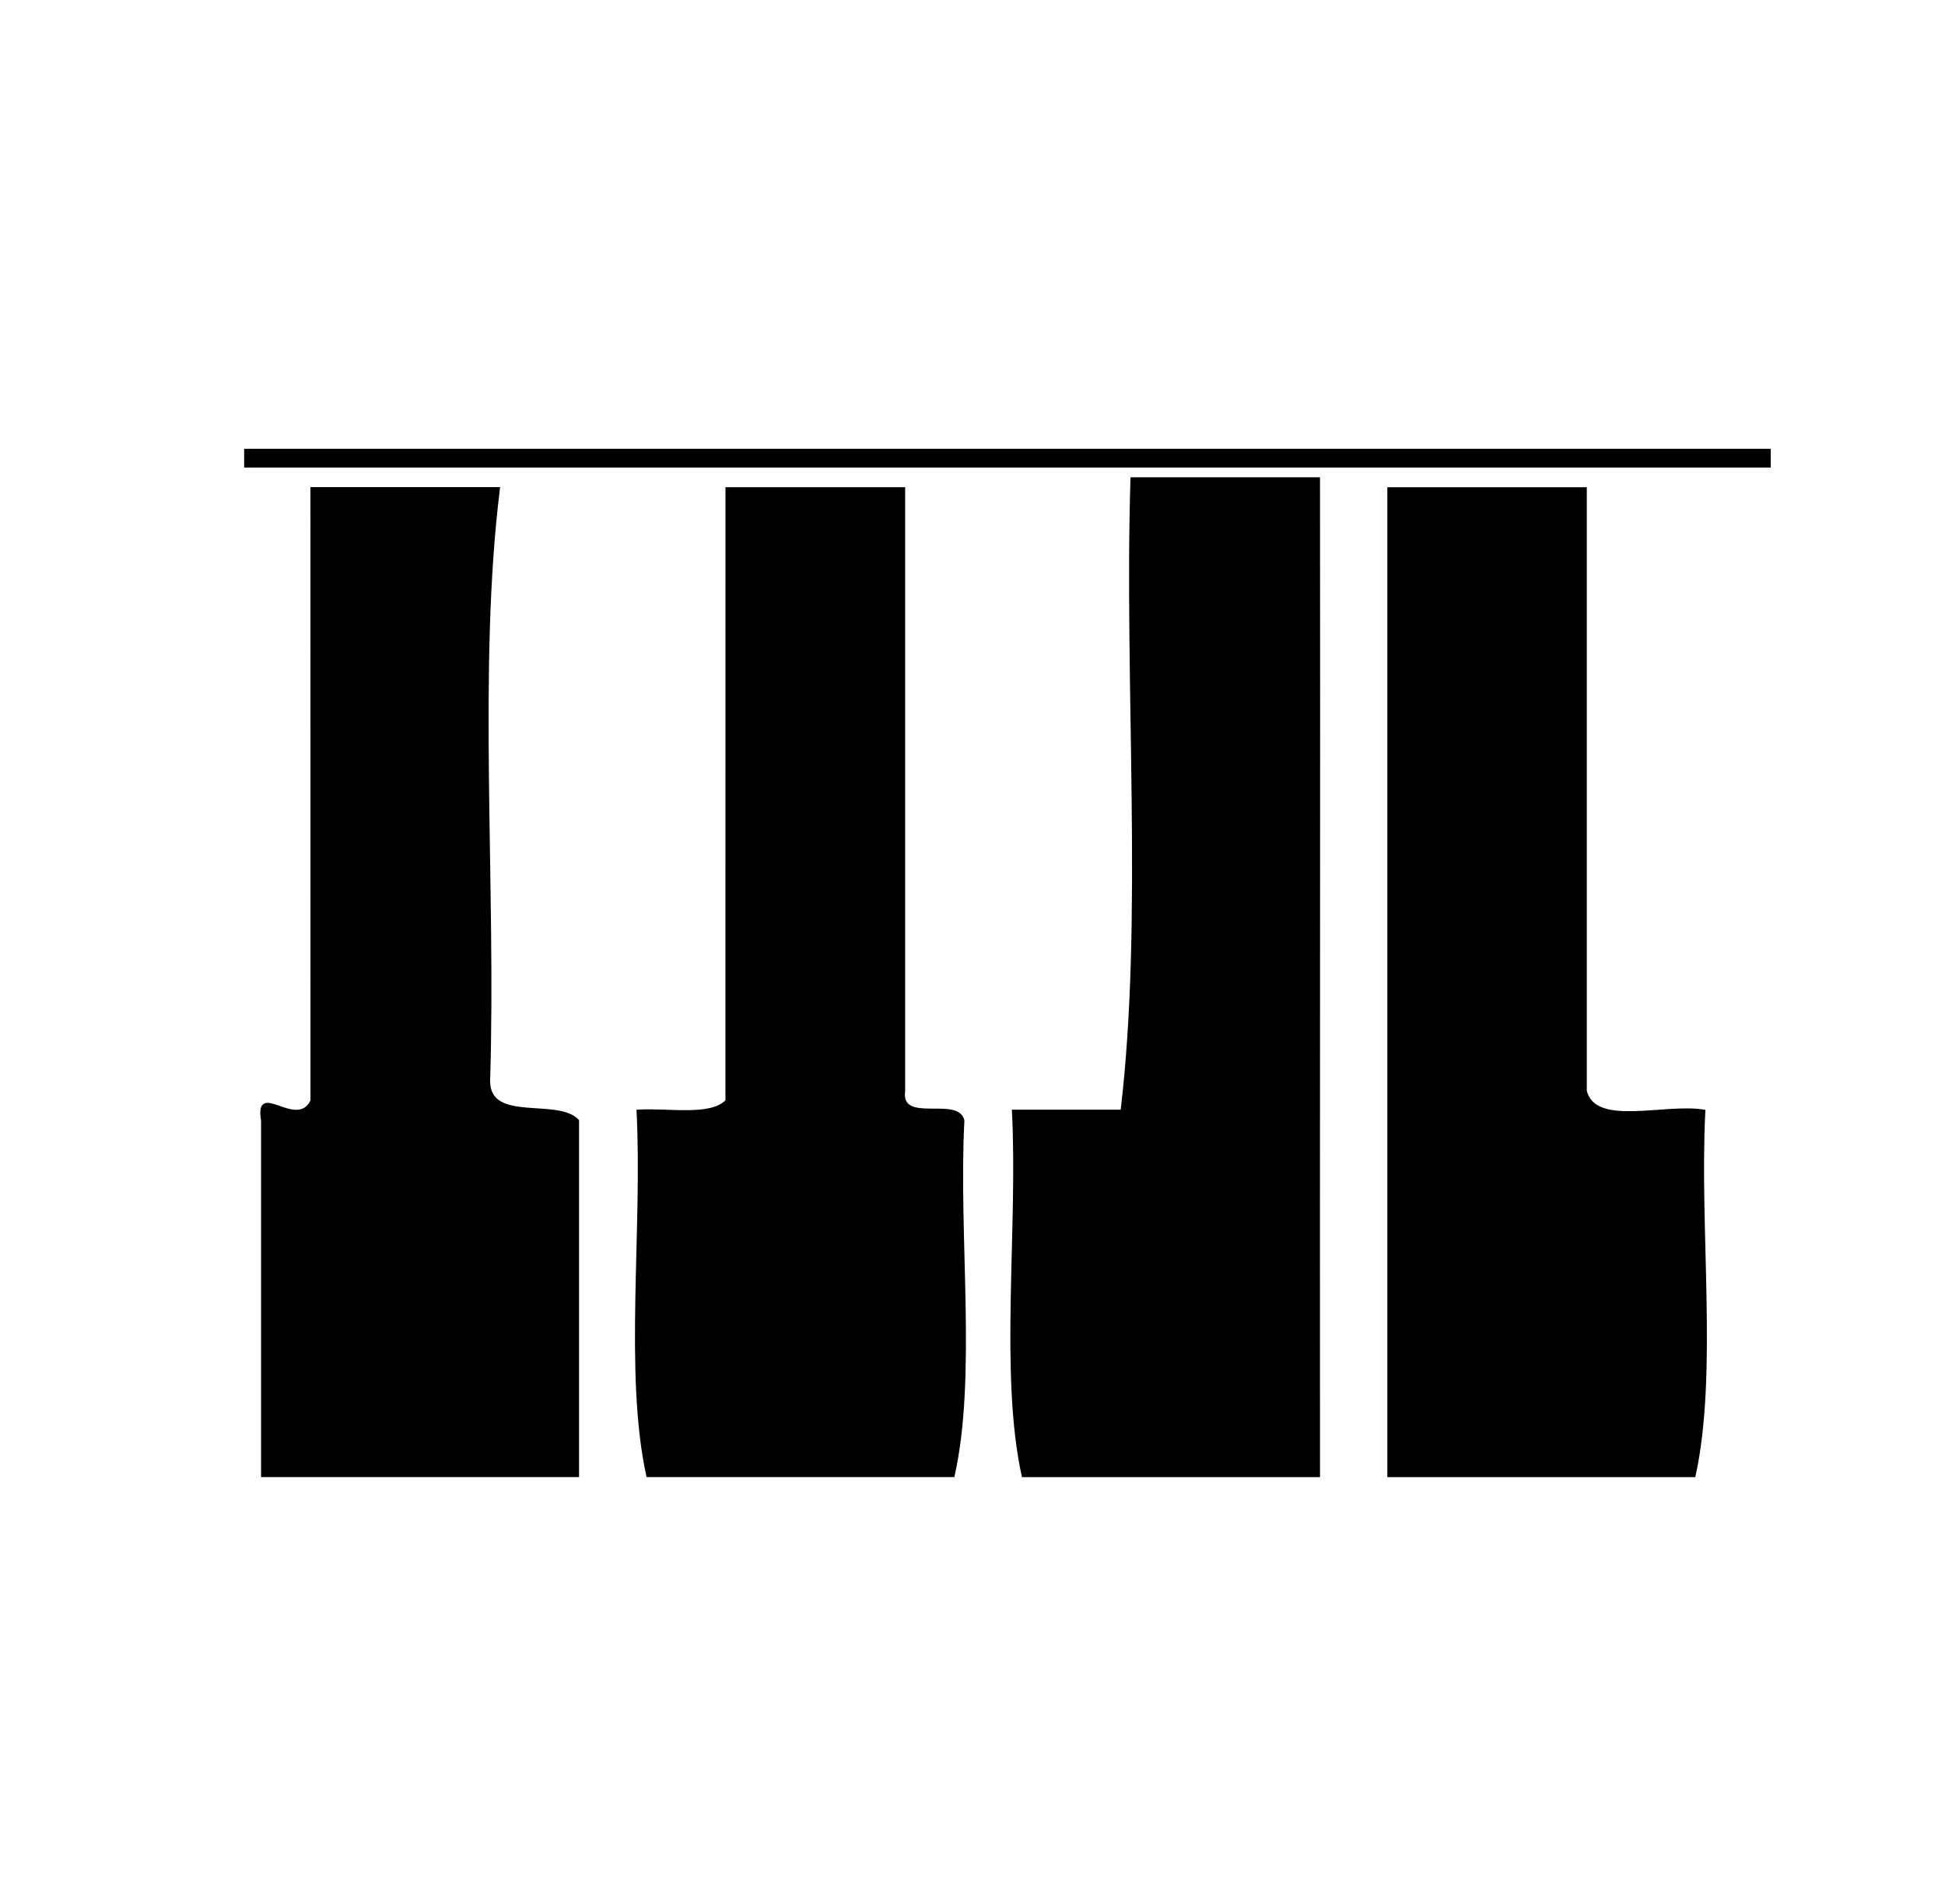<?xml version="1.0" encoding="utf-8"?>
<!-- Generator: Adobe Illustrator 12.0.0, SVG Export Plug-In . SVG Version: 6.00 Build 51448)  -->
<!DOCTYPE svg PUBLIC "-//W3C//DTD SVG 1.1//EN" "http://www.w3.org/Graphics/SVG/1.1/DTD/svg11.dtd">
<svg  version="1.1" id="Layer_1" xmlns="http://www.w3.org/2000/svg" xmlns:xlink="http://www.w3.org/1999/xlink" width="1046" height="1024" viewBox="0 0 1046 1024"
	 overflow="visible" enable-background="new 0 0 1046 1024" xml:space="preserve">
<g id="icomoon-ignore">
</g>
<g>
	<path stroke="#000000" d="M348.116,793.774c54.903,0,109.808,0,164.712,0c12.084-53.435,2.025-129.036,5.318-191.263
		c-3.051-12.886-34.387,2.471-31.87-15.934c0-108.028,0-216.054,0-324.106c-31.849,0-63.763,0-95.63,0
		c-0.022,109.788-0.022,219.596-0.022,329.424c-8.792,8.88-31.18,4.205-47.804,5.296
		C346.114,661.198,336.032,738.58,348.116,793.774z"/>
	<path stroke="#000000" d="M549.994,793.776c53.122,0,106.27,0,159.392,0c-0.134-175.528,0.2-378.696,0-536.62
		c-33.647-0.002-67.275-0.002-100.926-0.002c-3.472,111.632,6.944,237.198-5.318,340.041c-19.474,0-38.968,0-58.443,0
		C547.992,661.2,537.91,738.582,549.994,793.776z"/>
	<path stroke="#000000" d="M140.898,602.49c0,63.762,0,127.521,0,191.262c56.662,0,113.346,0,170.008,0
		c0-63.762,0-127.521,0-191.262c-11.106-11.908-47.848,1.804-47.826-21.254c3.294-104.734-6.744-222.82,5.318-318.784
		c-33.65,0-67.3,0-100.95,0c0.024,109.808,0.024,219.616,0.024,329.444C159.526,608.032,137.182,580.5,140.898,602.49z"/>
	<path stroke="#000000" d="M916.63,597.216c-21.098-3.696-58.866,9.28-63.762-10.594c0-108.028,0-216.054,0-324.106
		c-35.431-0.02-70.86-0.02-106.269-0.02c0,177.107,0,354.194,0,531.302c54.904,0,109.809,0,164.713,0
		C923.418,738.605,913.316,661.222,916.63,597.216z"/>
	<rect x="131.804" y="241.832" stroke="#000000" width="819.97" height="9.077"/>
</g>
</svg>
